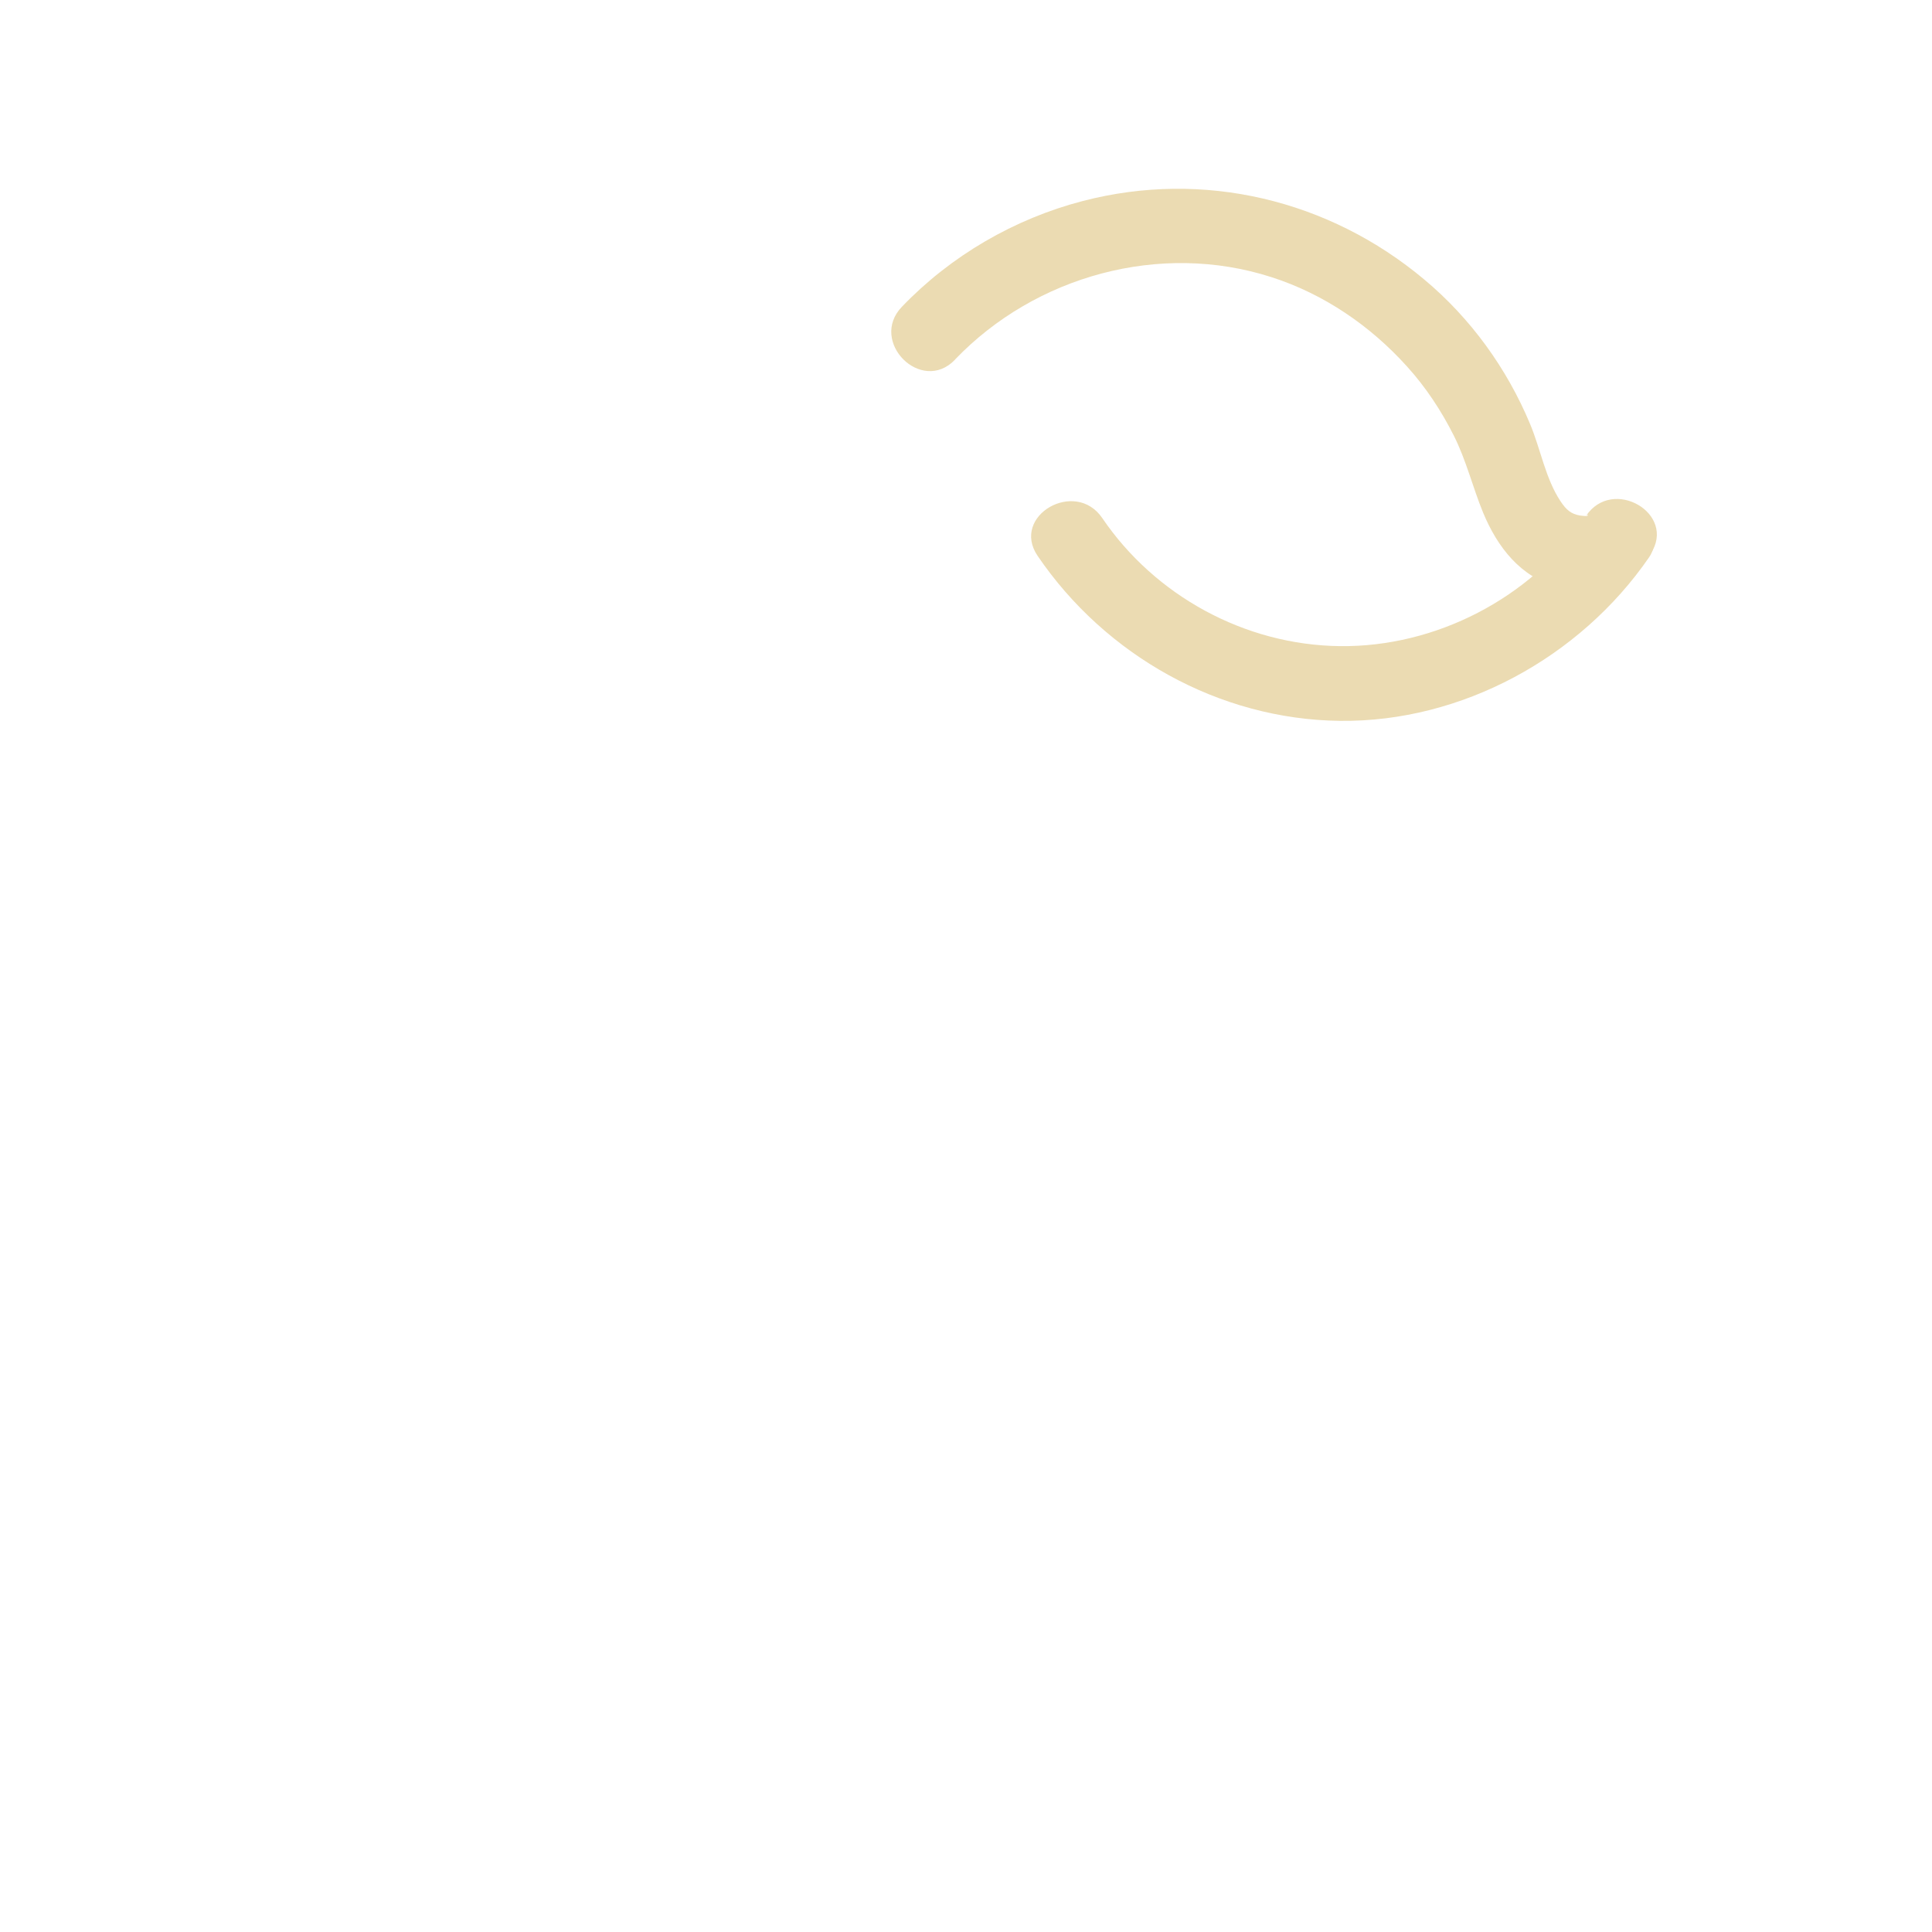 <svg width="128" height="128" viewBox="0 0 128 128" fill="none" xmlns="http://www.w3.org/2000/svg">
<path d="M63.276 23.817C68.594 18.27 76.869 15.988 84.231 18.36C87.704 19.471 90.79 21.584 93.221 24.283C94.461 25.653 95.483 27.2 96.317 28.857C97.15 30.514 97.567 32.281 98.261 33.967C99.204 36.239 100.742 38.254 103.232 38.899C105.723 39.544 107.995 38.77 109.354 36.696C111.12 34.027 106.824 31.536 105.068 34.196C105.217 33.977 105.445 34.255 104.989 34.176C105.227 34.215 104.701 34.156 104.691 34.156C104.086 34.057 103.768 33.779 103.391 33.213C102.389 31.705 102.071 29.76 101.377 28.103C99.839 24.412 97.438 21.088 94.362 18.519C88.052 13.23 79.727 11.236 71.73 13.319C67.195 14.5 62.998 16.941 59.754 20.324C57.541 22.626 61.043 26.139 63.266 23.837L63.276 23.817Z" fill="#EBDBB2"/>
<path d="M68.743 36.825C73.228 43.423 80.759 47.67 88.786 47.759C96.813 47.848 104.671 43.582 109.255 36.924C110.019 35.823 109.464 34.176 108.362 33.531C107.132 32.806 105.733 33.312 104.969 34.424C101.377 39.643 95.116 42.877 88.786 42.808C82.456 42.739 76.512 39.454 73.029 34.325C71.243 31.695 66.947 34.176 68.743 36.825Z" fill="#EBDBB2"/>
</svg>
